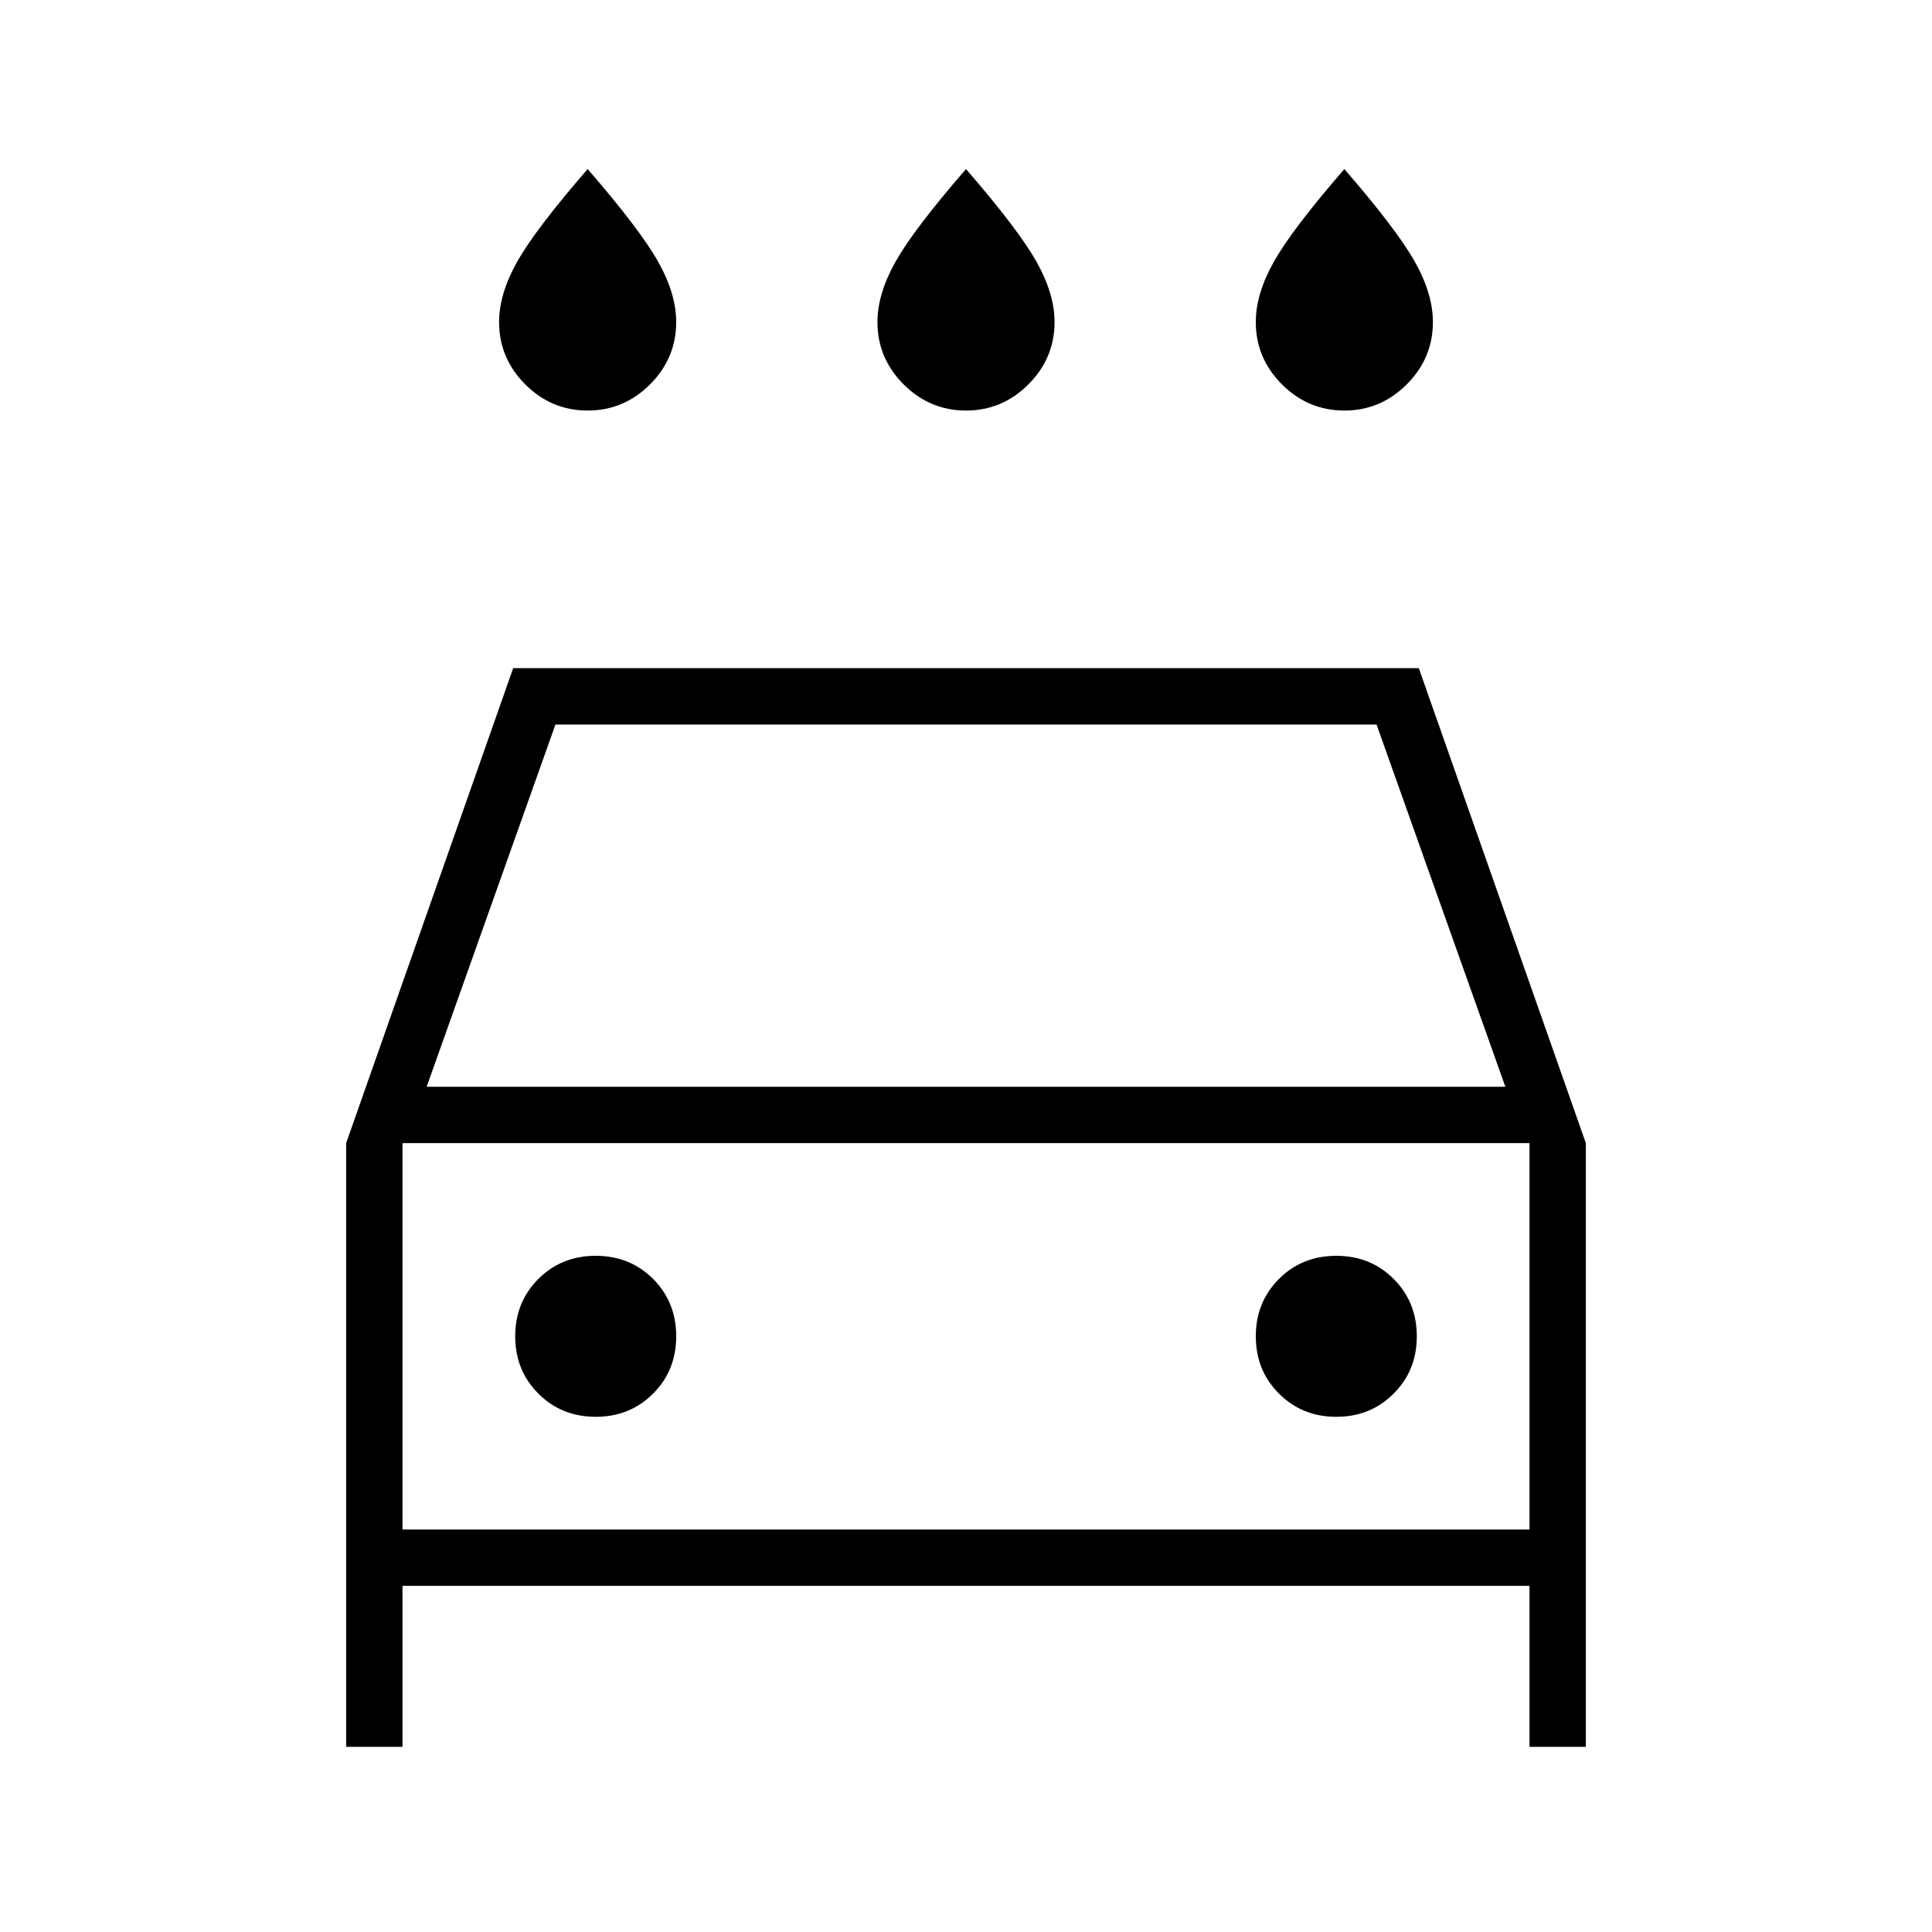 <svg xmlns="http://www.w3.org/2000/svg" height="24" width="24"><path d="M12 5.1q-.45 0-.775-.325T10.9 4q0-.35.225-.75T12 2.1q.65.75.875 1.15.225.4.225.75 0 .45-.325.775T12 5.1Zm-4.7 0q-.45 0-.775-.325T6.2 4q0-.35.225-.75T7.3 2.1q.65.75.875 1.15.225.4.225.75 0 .45-.325.775T7.3 5.1Zm9.4 0q-.45 0-.775-.325T15.6 4q0-.35.225-.75T16.7 2.1q.65.75.875 1.15.225.4.225.75 0 .45-.325.775T16.7 5.1ZM4.3 21.7v-7.5l2.075-5.9h11.25l2.075 5.9v7.5H19v-2H5v2Zm1-8.2h13.4L17.1 9H6.9Zm-.3.7V19Zm2.4 3.4q.425 0 .713-.288.287-.287.287-.712t-.287-.713Q7.825 15.6 7.4 15.6t-.712.287q-.288.288-.288.713t.288.712q.287.288.712.288Zm9.2 0q.425 0 .712-.288.288-.287.288-.712t-.288-.713q-.287-.287-.712-.287t-.712.287q-.288.288-.288.713t.288.712q.287.288.712.288ZM5 19h14v-4.8H5Z"/></svg>